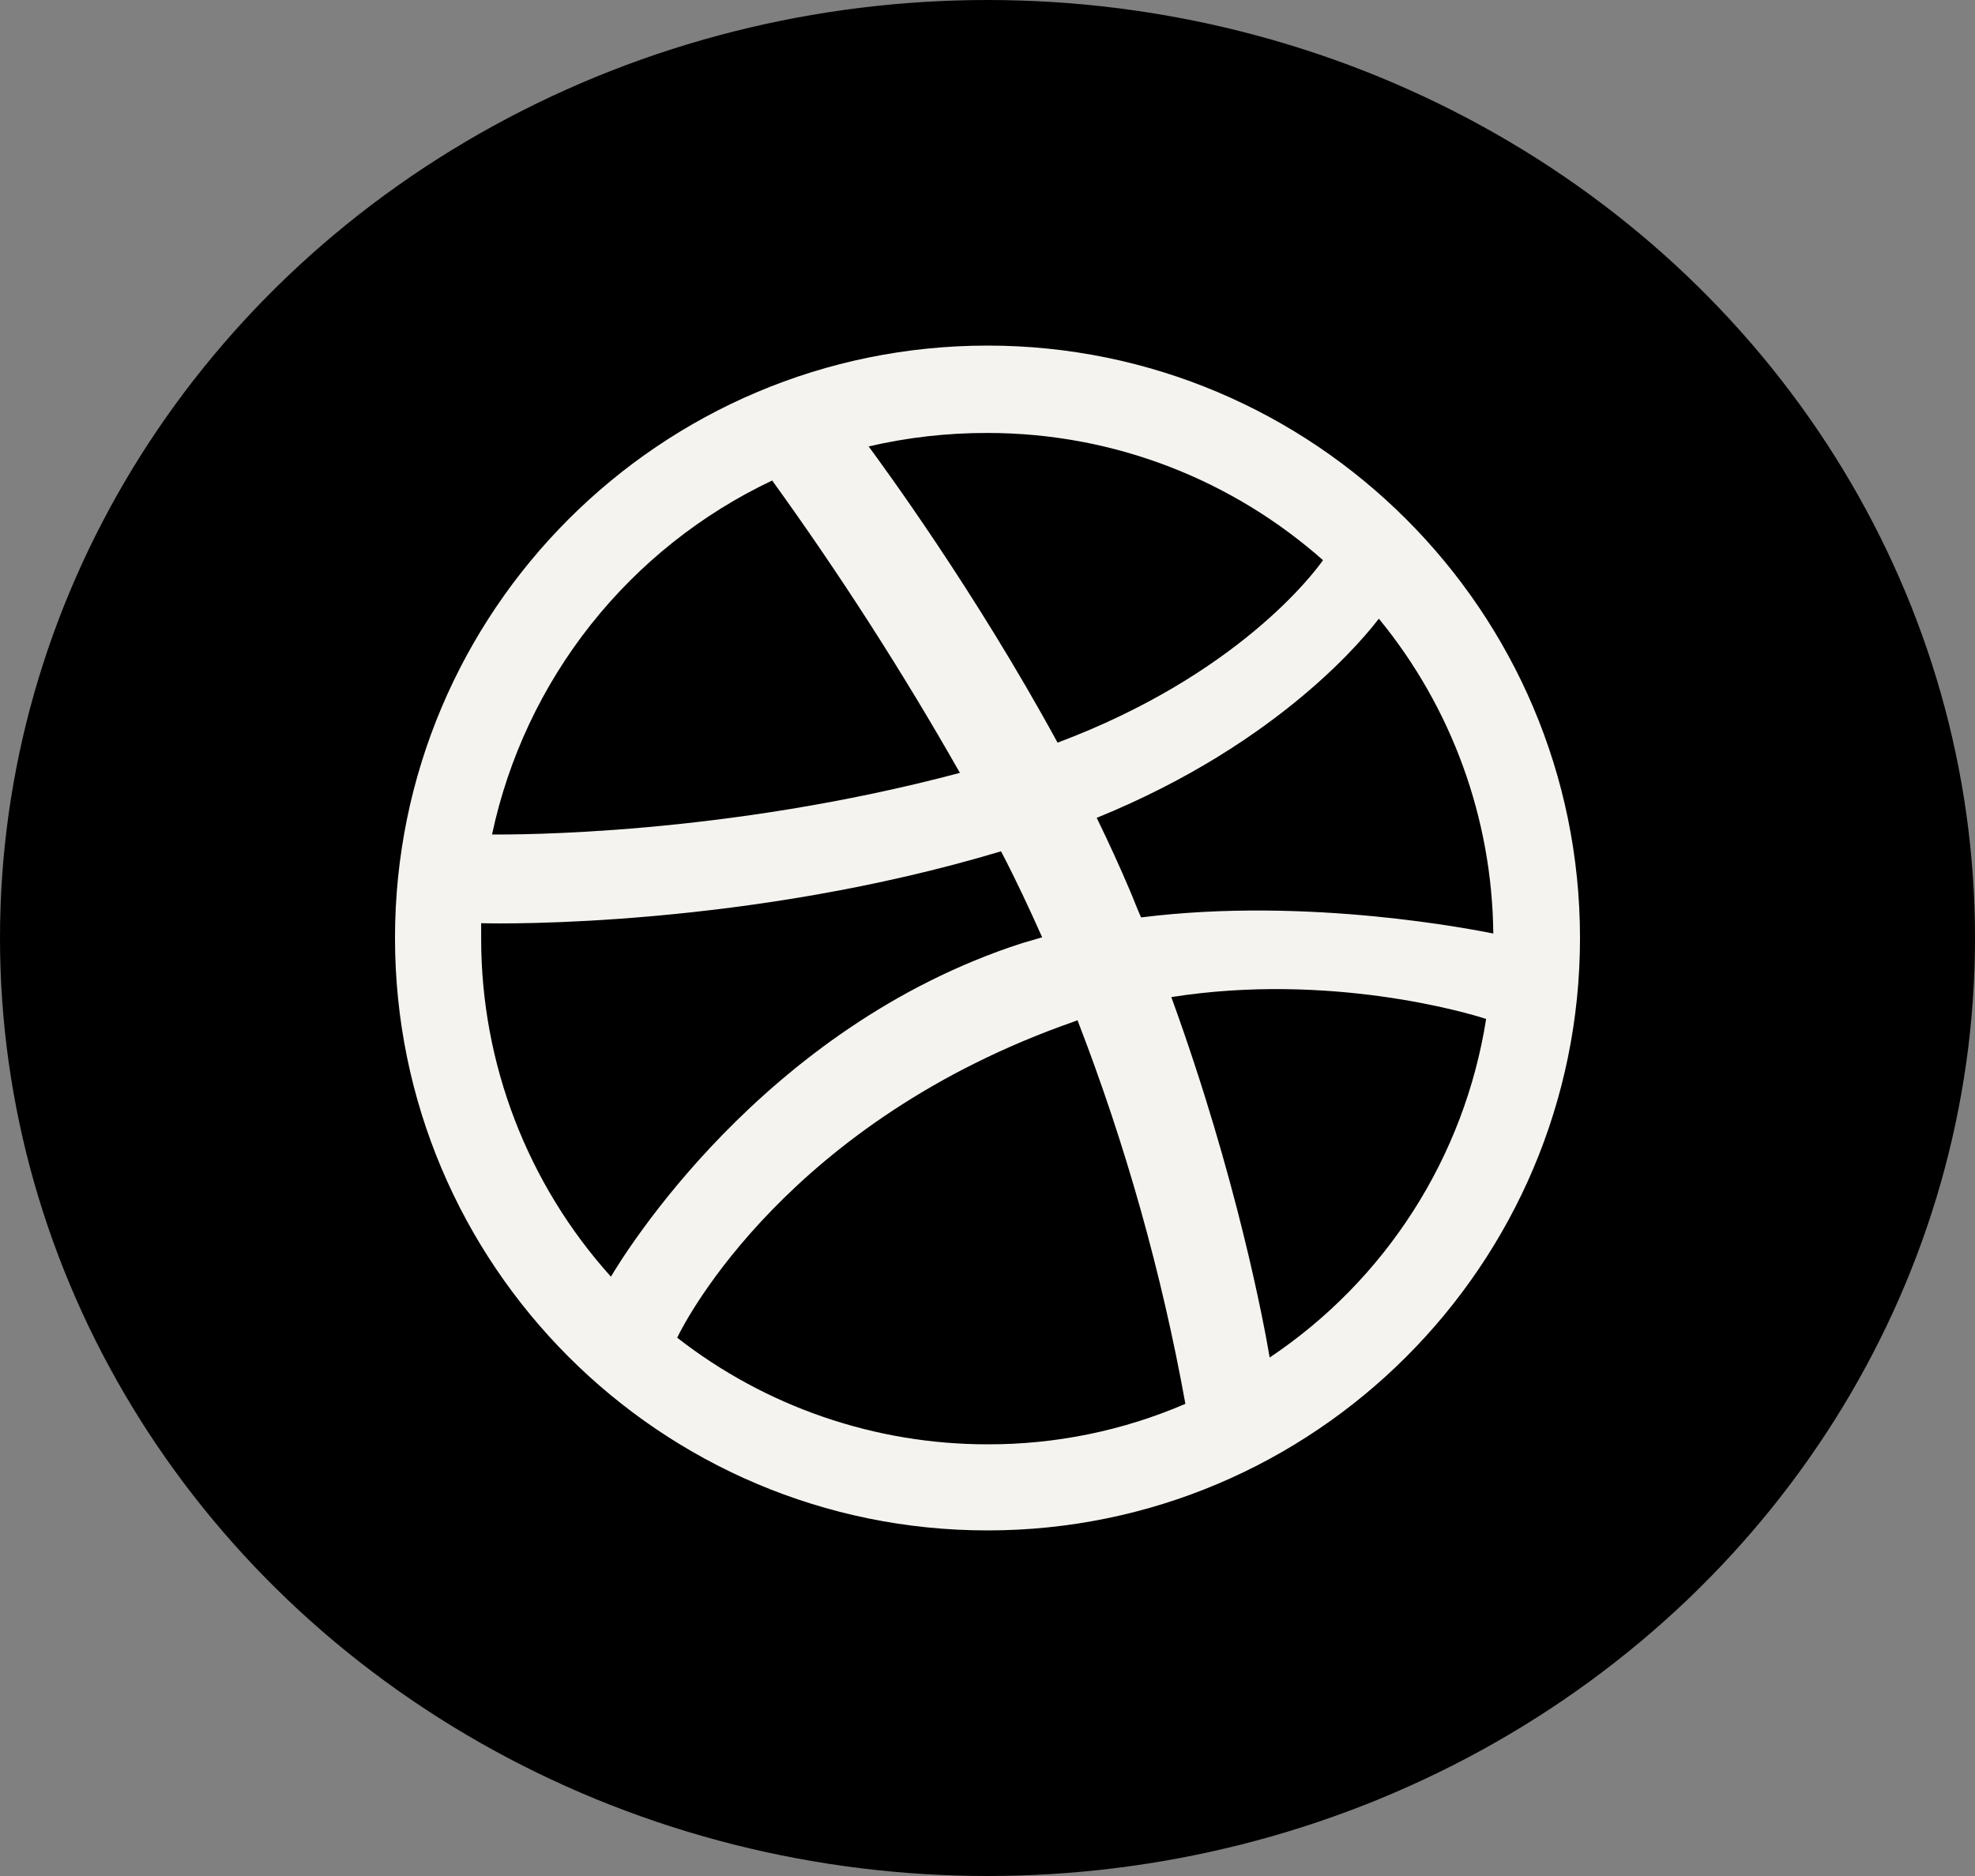 <svg width="40" height="38" viewBox="0 0 40 38" fill="none" xmlns="http://www.w3.org/2000/svg">
<rect x="0" y="0" width="40" height="38" fill="#808080" stroke="none"/>
<ellipse cx="20" cy="19" rx="20" ry="19" fill="black"/>
<path fill-rule="evenodd" clip-rule="evenodd" d="M20 7C13.376 7 8 12.376 8 19C8 25.624 13.376 31 20 31C26.612 31 32 25.624 32 19C32 12.376 26.612 7 20 7ZM27.926 12.532C29.404 14.331 30.221 16.581 30.244 18.909C29.904 18.844 26.52 18.154 23.111 18.583C23.033 18.415 22.967 18.232 22.889 18.05C22.68 17.555 22.447 17.049 22.212 16.566C25.986 15.031 27.706 12.819 27.927 12.53L27.926 12.532ZM20 8.77C22.602 8.77 24.985 9.745 26.795 11.347C26.612 11.608 25.062 13.677 21.419 15.043C19.739 11.959 17.879 9.433 17.593 9.043C18.382 8.859 19.19 8.768 20 8.77ZM15.639 9.733C17.013 11.636 18.282 13.613 19.441 15.655C14.651 16.93 10.421 16.904 9.965 16.904C10.295 15.353 10.979 13.899 11.963 12.656C12.948 11.412 14.206 10.411 15.639 9.733ZM9.745 19.015V18.7C10.187 18.715 15.159 18.779 20.274 17.244C20.573 17.815 20.846 18.401 21.107 18.986L20.702 19.104C15.419 20.809 12.608 25.468 12.373 25.86C10.681 23.981 9.744 21.542 9.745 19.014V19.015ZM20 29.256C17.723 29.257 15.51 28.497 13.715 27.096C13.895 26.718 15.979 22.709 21.756 20.692C21.784 20.678 21.796 20.678 21.823 20.666C22.796 23.181 23.528 25.783 24.008 28.436C22.742 28.981 21.378 29.26 20 29.256ZM25.715 27.499C25.61 26.873 25.062 23.881 23.723 20.197C26.938 19.69 29.748 20.523 30.099 20.64C29.881 22.024 29.379 23.348 28.624 24.528C27.869 25.709 26.878 26.72 25.713 27.499H25.715Z" fill="#F4F3EF"/>
</svg>
